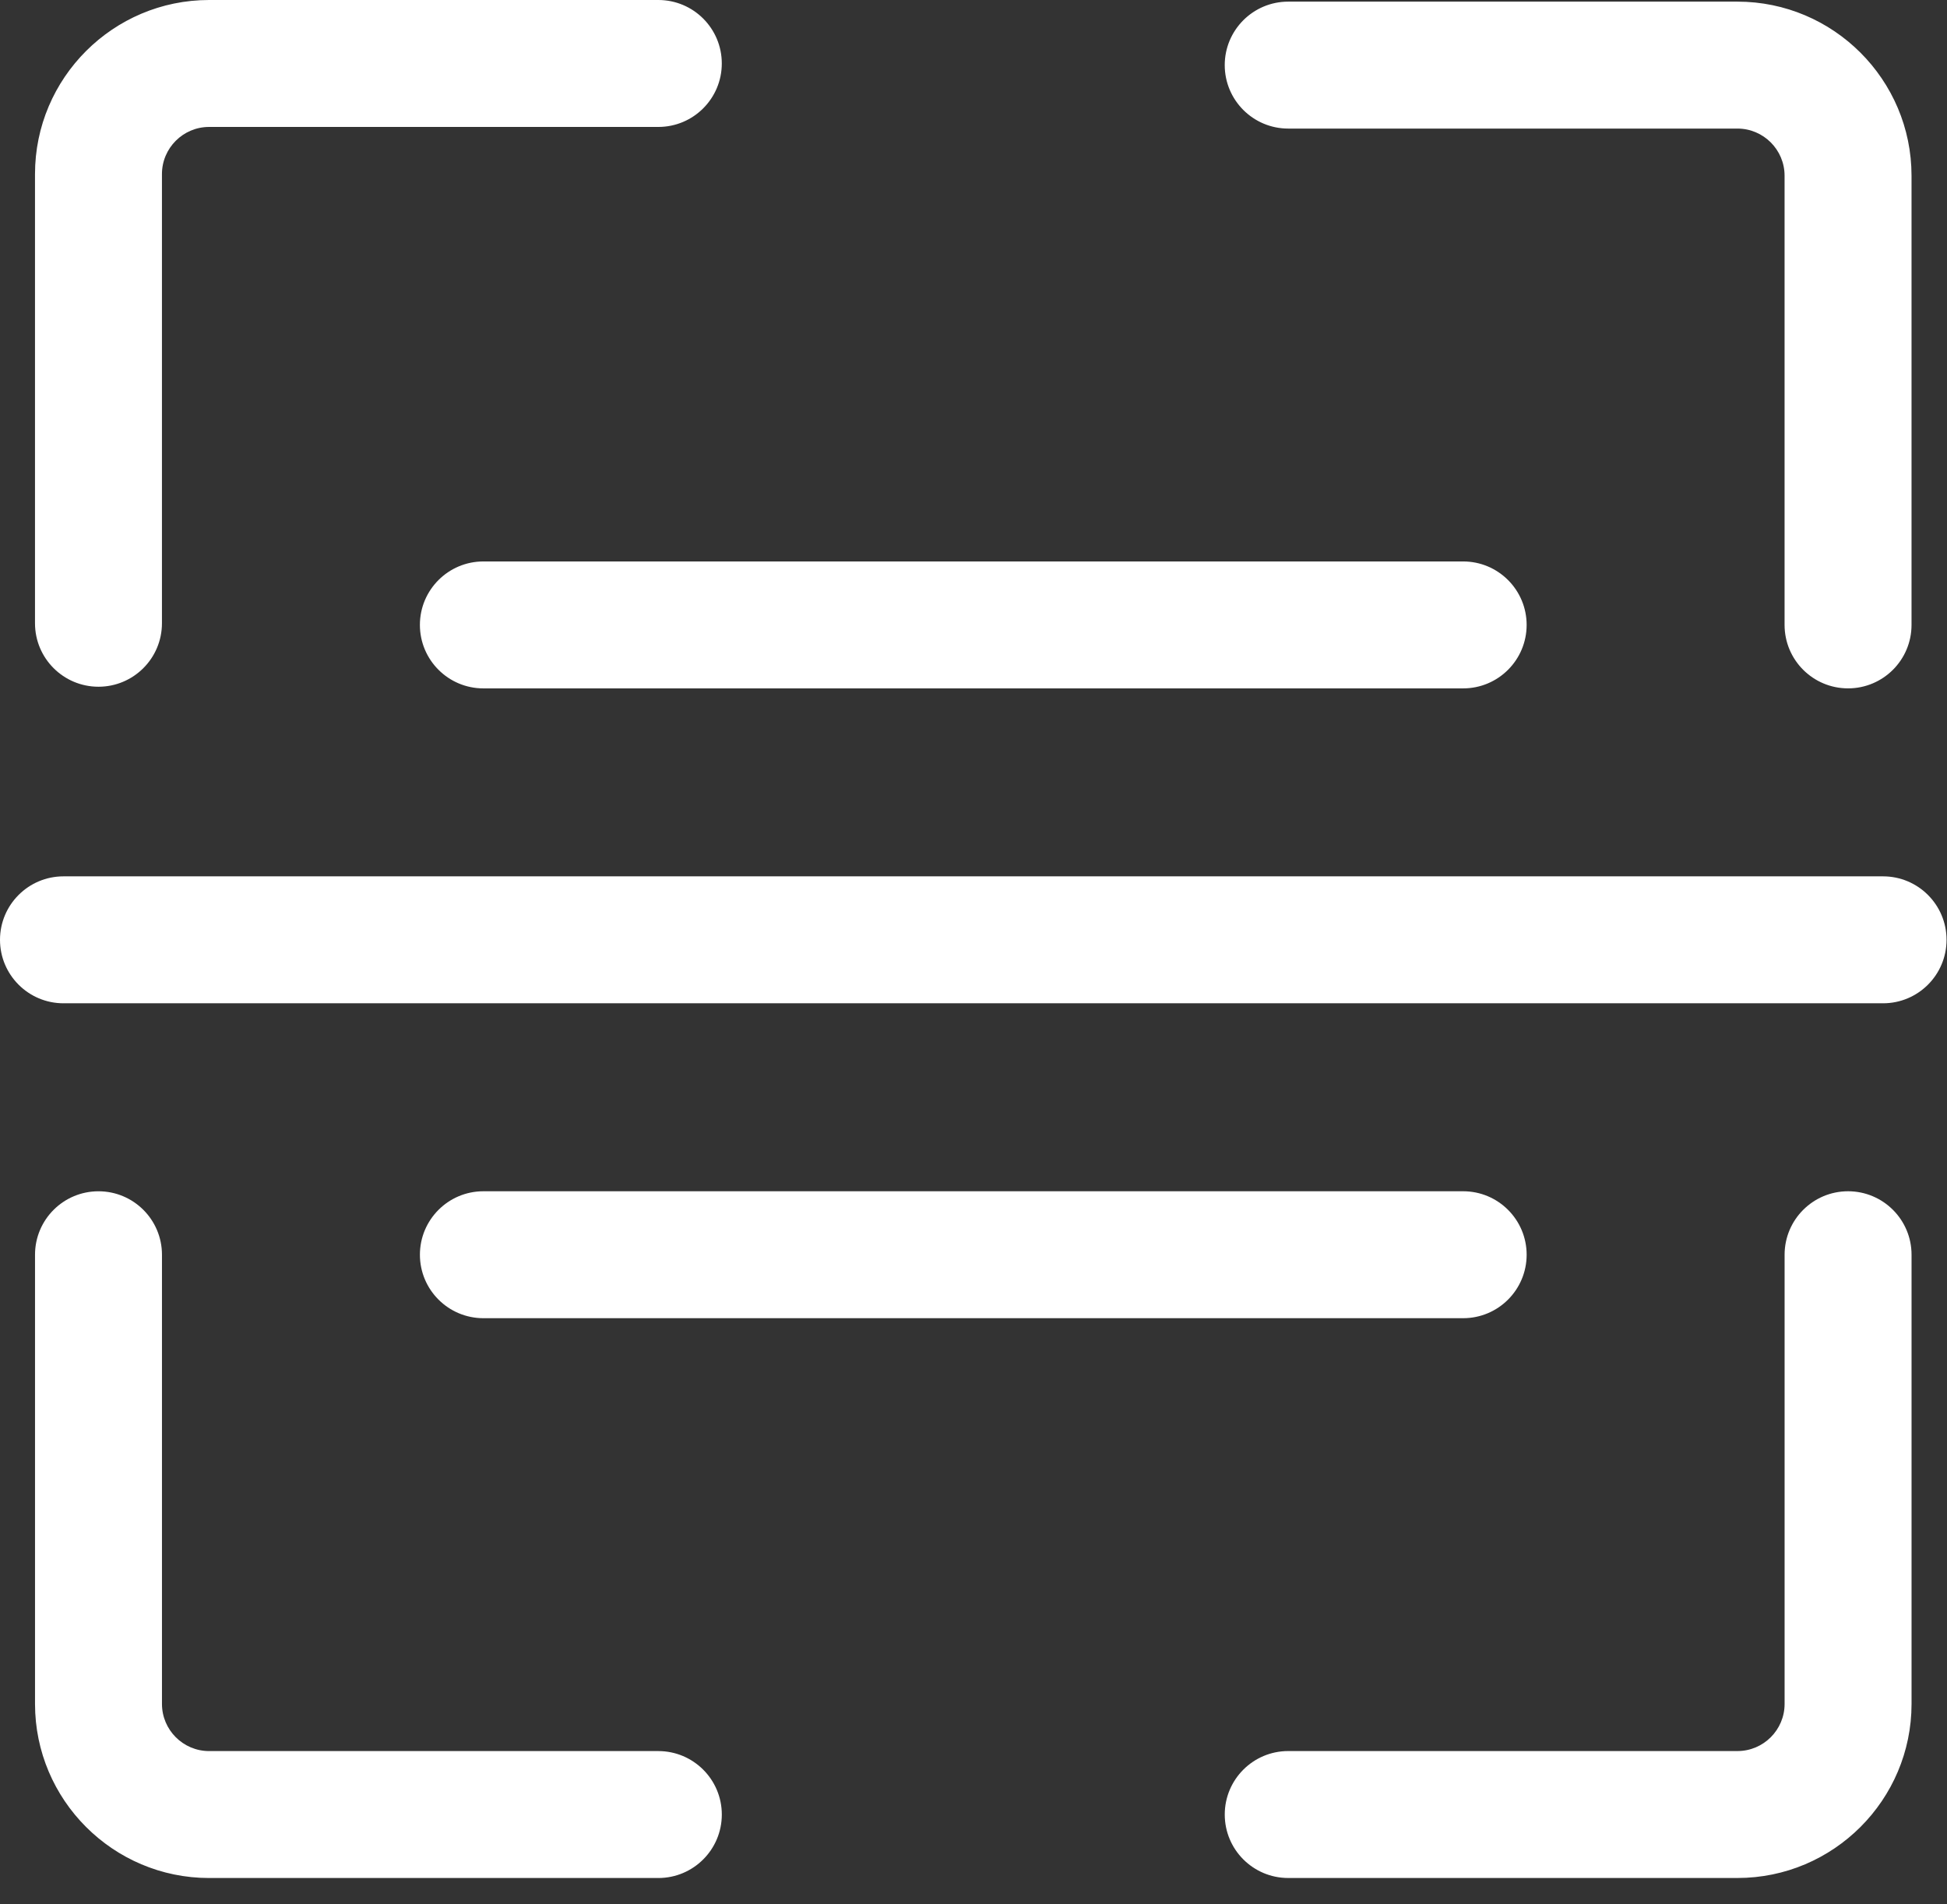<?xml version="1.0" standalone="no"?><!DOCTYPE svg PUBLIC "-//W3C//DTD SVG 1.1//EN" "http://www.w3.org/Graphics/SVG/1.1/DTD/svg11.dtd"><svg t="1543418838926" class="icon" style="" viewBox="0 0 1047 1024" version="1.1" xmlns="http://www.w3.org/2000/svg" p-id="7837" xmlns:xlink="http://www.w3.org/1999/xlink" width="204.492" height="200"><rect x="0" y="0" width="1047" height="1024" fill="#333333" stroke="none"/><defs><style type="text/css"></style></defs><path d="M1012.622 471.299 34.133 471.299C15.292 471.299 0 486.591 0 505.433 0 524.274 15.292 539.566 34.133 539.566L1012.622 539.566C1031.464 539.566 1046.756 524.274 1046.756 505.433 1046.756 486.591 1031.464 471.299 1012.622 471.299ZM259.934 301.946C241.093 301.946 225.801 317.237 225.801 336.079 225.801 354.921 241.093 370.212 259.934 370.212L786.817 370.212C805.658 370.212 820.95 354.921 820.95 336.079 820.95 317.237 805.658 301.946 786.817 301.946L259.934 301.946ZM786.821 708.922C805.663 708.922 820.954 693.63 820.954 674.789 820.954 655.947 805.663 640.655 786.821 640.655L259.939 640.655C241.097 640.655 225.806 655.947 225.806 674.789 225.806 693.63 241.097 708.922 259.939 708.922L786.821 708.922ZM692.734 69.145 934.307 69.145C948.279 69.145 959.656 80.523 959.656 94.495L959.656 336.068C959.656 354.932 974.948 370.201 993.79 370.201 1012.654 370.201 1027.923 354.932 1027.923 336.068L1027.923 94.495C1027.923 42.885 985.939 0.878 934.307 0.878L692.734 0.878C673.892 0.878 658.6 16.17 658.6 35.012 658.6 53.853 673.892 69.145 692.734 69.145ZM52.954 369.323C71.796 369.323 87.088 354.031 87.088 335.189L87.088 93.616C87.088 79.644 98.466 68.267 112.437 68.267L354.01 68.267C372.875 68.267 388.144 52.975 388.144 34.133 388.144 15.269 372.875 0 354.01 0L112.437 0C60.828 0 18.821 41.984 18.821 93.616L18.821 335.189C18.821 354.031 34.113 369.323 52.954 369.323ZM993.801 640.655C974.96 640.655 959.668 655.947 959.668 674.789L959.668 916.362C959.668 930.334 948.29 941.711 934.318 941.711L692.745 941.711C673.881 941.711 658.612 957.003 658.612 975.845 658.612 994.709 673.881 1009.978 692.745 1009.978L934.318 1009.978C985.928 1009.978 1027.934 967.994 1027.934 916.362L1027.934 674.789C1027.934 655.947 1012.643 640.655 993.801 640.655ZM354.022 941.723 112.449 941.723C98.477 941.723 87.099 930.345 87.099 916.373L87.099 674.8C87.099 655.936 71.807 640.667 52.966 640.667 34.101 640.667 18.832 655.936 18.832 674.8L18.832 916.373C18.832 967.983 60.816 1009.989 112.449 1009.989L354.022 1009.989C372.863 1009.989 388.155 994.698 388.155 975.856 388.155 957.014 372.863 941.723 354.022 941.723Z" p-id="7838" fill="#ffffff"></path></svg>